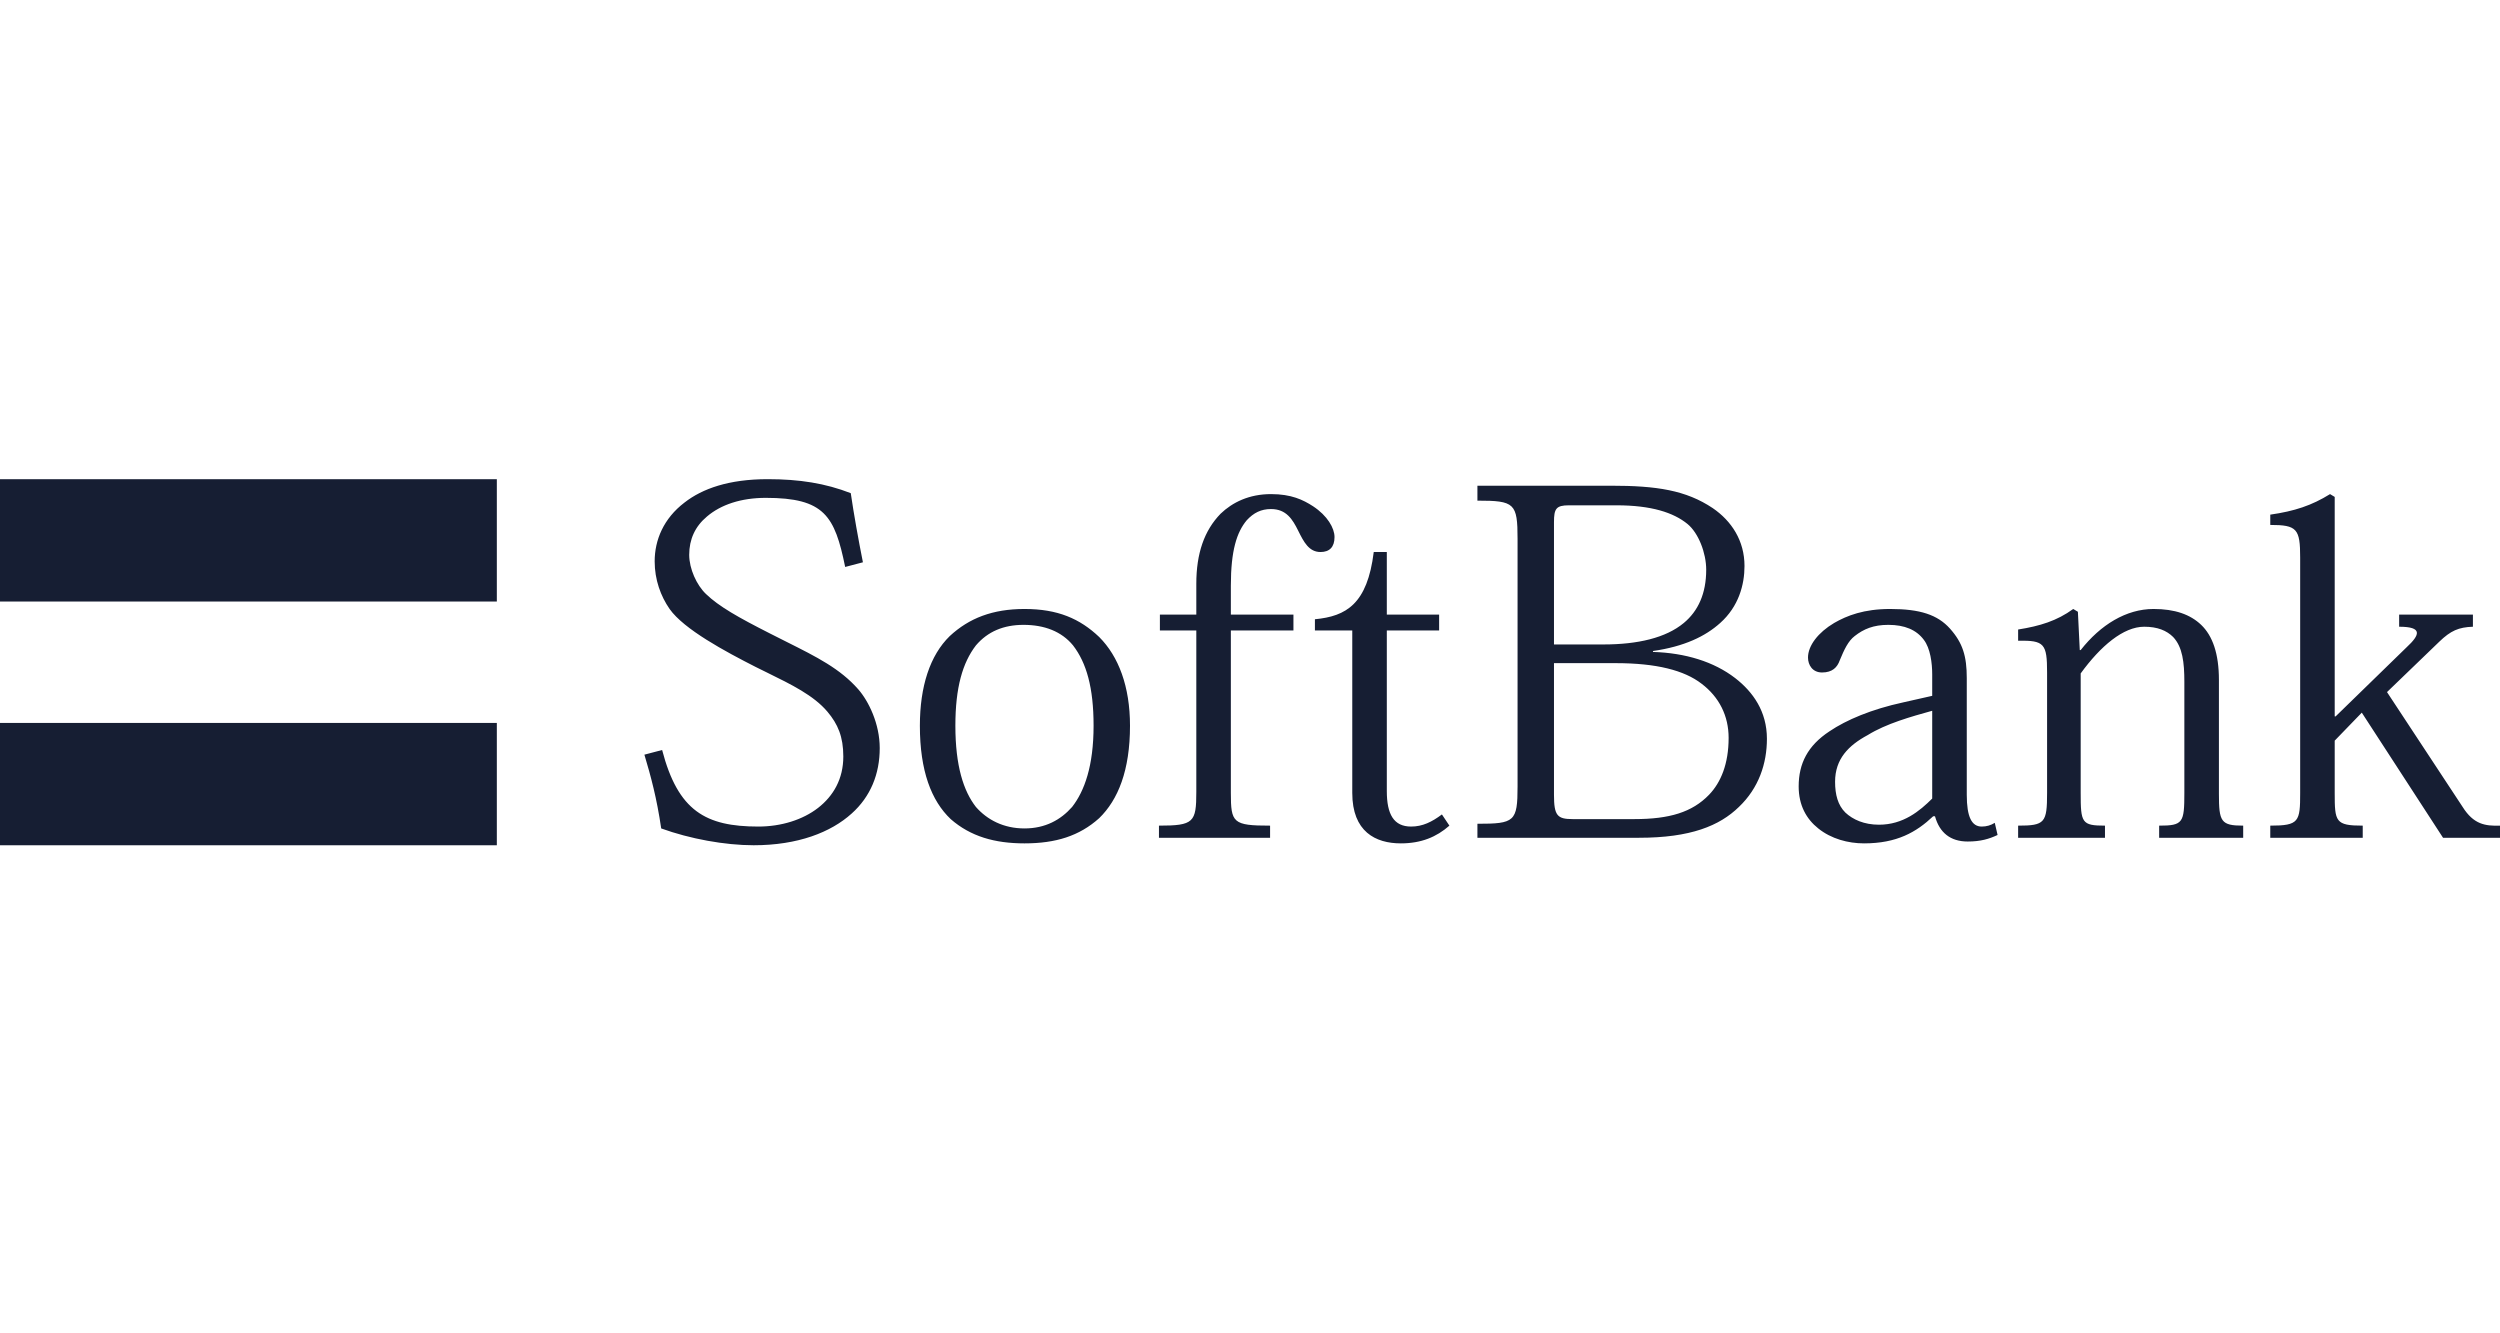 <svg width="120" height="64" viewBox="0 0 120 64" fill="none" xmlns="http://www.w3.org/2000/svg"><g clip-path="url(#clip0_1690_6729)"><path fill-rule="evenodd" clip-rule="evenodd" d="M0 28.872V23H23.848V28.872H0ZM0 40.572V34.7H23.848V40.572H0ZM32.858 24.121C33.714 23.454 34.988 23 36.848 23C38.374 23 39.62 23.199 40.837 23.672C40.979 24.65 41.205 25.916 41.42 26.99L40.568 27.214C40.068 24.761 39.571 23.897 36.758 23.897C35.568 23.897 34.601 24.225 33.934 24.793C33.362 25.27 33.082 25.892 33.082 26.631C33.082 27.298 33.437 28.085 33.889 28.514C34.506 29.109 35.437 29.634 36.937 30.396C37.221 30.541 37.493 30.678 37.754 30.808C39.207 31.536 40.327 32.096 41.196 33.086C41.696 33.658 42.227 34.743 42.227 35.91C42.227 37.149 41.788 38.237 40.882 39.048C39.883 39.952 38.297 40.572 36.175 40.572C34.793 40.572 33.116 40.265 31.738 39.765C31.521 38.288 31.243 37.271 30.931 36.224L31.782 36C32.546 38.929 33.875 39.675 36.4 39.675C37.495 39.675 38.528 39.353 39.268 38.779C40.005 38.205 40.479 37.386 40.479 36.313C40.479 35.361 40.217 34.755 39.717 34.162C39.057 33.381 37.992 32.859 36.824 32.286C36.64 32.196 36.453 32.104 36.265 32.01C34.811 31.271 32.831 30.208 32.141 29.231C31.712 28.612 31.424 27.827 31.424 26.945C31.424 25.921 31.852 24.886 32.858 24.121ZM72.843 25.869C72.843 24.153 72.7 24.031 70.916 24.031V23.314L77.326 23.314C79.517 23.314 80.924 23.529 82.212 24.39C83.117 25.01 83.736 25.953 83.736 27.169C83.736 28.073 83.453 29.116 82.57 29.903C81.857 30.545 80.844 31.033 79.343 31.248V31.293C80.894 31.341 82.264 31.759 83.288 32.548C84.147 33.213 84.812 34.151 84.812 35.462C84.812 36.652 84.419 37.828 83.467 38.734C82.538 39.638 81.149 40.213 78.671 40.213H70.916V39.541C72.7 39.541 72.843 39.439 72.843 37.748V25.869ZM58.588 24.659C59.157 24.112 59.958 23.717 61.009 23.717C61.984 23.717 62.546 23.99 63.026 24.3C63.717 24.754 64.057 25.351 64.057 25.779C64.057 26.258 63.817 26.497 63.385 26.497C62.826 26.497 62.581 26.008 62.322 25.492L62.309 25.465C62.047 24.94 61.748 24.434 61.009 24.434C60.532 24.434 60.175 24.614 59.844 24.972C59.367 25.543 59.081 26.418 59.081 28.11V29.5H62.085V30.262H59.081V38.062C59.081 39.493 59.177 39.631 60.964 39.631V40.213H55.63V39.631C57.297 39.631 57.423 39.473 57.423 38.017V30.262H55.675V29.5H57.423V28.021C57.423 26.568 57.801 25.469 58.588 24.659ZM108.973 24.703C110.14 24.535 110.962 24.264 111.842 23.717L112.066 23.852V34.386H112.111L115.518 31.069C116.16 30.474 116.305 30.083 115.159 30.083V29.5H118.7V30.083C118.012 30.106 117.634 30.274 117.087 30.8L114.576 33.22L118.207 38.734C118.733 39.57 119.287 39.654 120 39.631V40.213H117.266L113.366 34.207L112.066 35.551V38.062C112.066 39.442 112.1 39.631 113.411 39.631V40.213H108.973V39.631C110.356 39.631 110.408 39.442 110.408 38.062V26.765C110.408 25.385 110.26 25.197 108.973 25.197V24.703ZM77.595 24.255H75.309C74.692 24.255 74.591 24.418 74.591 25.062V30.934H76.967C78.61 30.934 79.962 30.619 80.822 29.903C81.511 29.331 81.898 28.49 81.898 27.348C81.898 26.538 81.523 25.58 81.001 25.152C80.331 24.603 79.264 24.255 77.595 24.255ZM63.116 29.724C64.618 29.581 65.632 28.996 65.94 26.497H66.567V29.5H69.078V30.262H66.567V37.972C66.567 39.089 66.901 39.675 67.733 39.675C68.285 39.675 68.734 39.451 69.212 39.093L69.571 39.631C68.952 40.177 68.215 40.482 67.24 40.482C66.026 40.482 64.909 39.921 64.909 38.062V30.262H63.116V29.724ZM45.589 30.531C46.518 29.67 47.649 29.231 49.175 29.231C50.769 29.231 51.832 29.694 52.761 30.576C53.692 31.506 54.24 32.953 54.24 34.834C54.24 36.98 53.668 38.39 52.761 39.272C51.809 40.127 50.676 40.482 49.175 40.482C47.748 40.482 46.588 40.151 45.634 39.317C44.705 38.436 44.154 37.004 44.154 34.834C44.154 32.953 44.637 31.458 45.589 30.531ZM88.039 29.903C88.66 29.545 89.468 29.231 90.729 29.231C92.16 29.231 93.001 29.507 93.598 30.172C94.215 30.864 94.405 31.501 94.405 32.548V38.151C94.405 39.224 94.647 39.675 95.122 39.675C95.357 39.675 95.559 39.614 95.749 39.496L95.884 40.079C95.479 40.269 95.072 40.393 94.449 40.393C93.619 40.393 93.097 39.966 92.88 39.182H92.791C91.982 39.946 91.046 40.482 89.474 40.482C88.71 40.482 87.898 40.265 87.277 39.765C86.705 39.311 86.336 38.653 86.336 37.748C86.336 36.652 86.768 35.792 87.815 35.103C88.627 34.554 89.831 34.045 91.356 33.714L92.746 33.4V32.369C92.746 31.822 92.655 31.115 92.343 30.71C91.987 30.233 91.426 29.993 90.639 29.993C89.924 29.993 89.454 30.194 89.025 30.531C88.715 30.767 88.525 31.171 88.308 31.696C88.19 32.03 87.957 32.279 87.457 32.279C87.003 32.279 86.784 31.922 86.784 31.562C86.784 30.99 87.275 30.355 88.039 29.903ZM96.87 30.217C97.915 30.05 98.728 29.803 99.515 29.231L99.739 29.365L99.829 31.203H99.873C100.827 29.989 102.059 29.231 103.37 29.231C104.394 29.231 105.132 29.493 105.656 29.993C106.205 30.518 106.508 31.377 106.508 32.638V38.106C106.508 39.441 106.601 39.631 107.673 39.631V40.213H103.639V39.631C104.785 39.631 104.849 39.493 104.849 38.062V32.727C104.849 31.799 104.763 31.054 104.311 30.576C103.999 30.267 103.563 30.083 102.922 30.083C101.921 30.083 100.827 31.011 99.873 32.324V38.062C99.873 39.493 99.918 39.631 101.039 39.631V40.213H96.87V39.631C98.154 39.631 98.26 39.493 98.26 38.062V32.279C98.26 30.898 98.13 30.732 96.87 30.755V30.217ZM51.506 30.979C50.957 30.31 50.132 29.993 49.13 29.993C48.178 29.993 47.414 30.31 46.844 30.979C46.204 31.813 45.858 32.998 45.858 34.834C45.858 36.764 46.249 37.97 46.844 38.734C47.389 39.353 48.174 39.765 49.175 39.765C50.175 39.765 50.914 39.353 51.461 38.734C52.056 37.97 52.492 36.764 52.492 34.834C52.492 32.998 52.148 31.813 51.506 30.979ZM77.55 31.831H74.591V38.151C74.591 39.15 74.749 39.317 75.488 39.317H78.446C80.139 39.317 81.222 38.987 82.032 38.151C82.605 37.558 82.974 36.658 82.974 35.417C82.974 34.368 82.527 33.461 81.674 32.817C80.84 32.172 79.501 31.831 77.55 31.831ZM90.191 39.586C91.36 39.586 92.149 38.924 92.746 38.331V34.117C91.72 34.402 90.533 34.736 89.653 35.282C88.726 35.781 88.084 36.43 88.084 37.524C88.084 38.146 88.219 38.648 88.577 39.003C88.936 39.34 89.477 39.586 90.191 39.586Z" fill="#161E33"/></g><defs><clipPath id="clip0_1690_6729"><rect width="120" height="64" fill="white"/></clipPath></defs></svg>